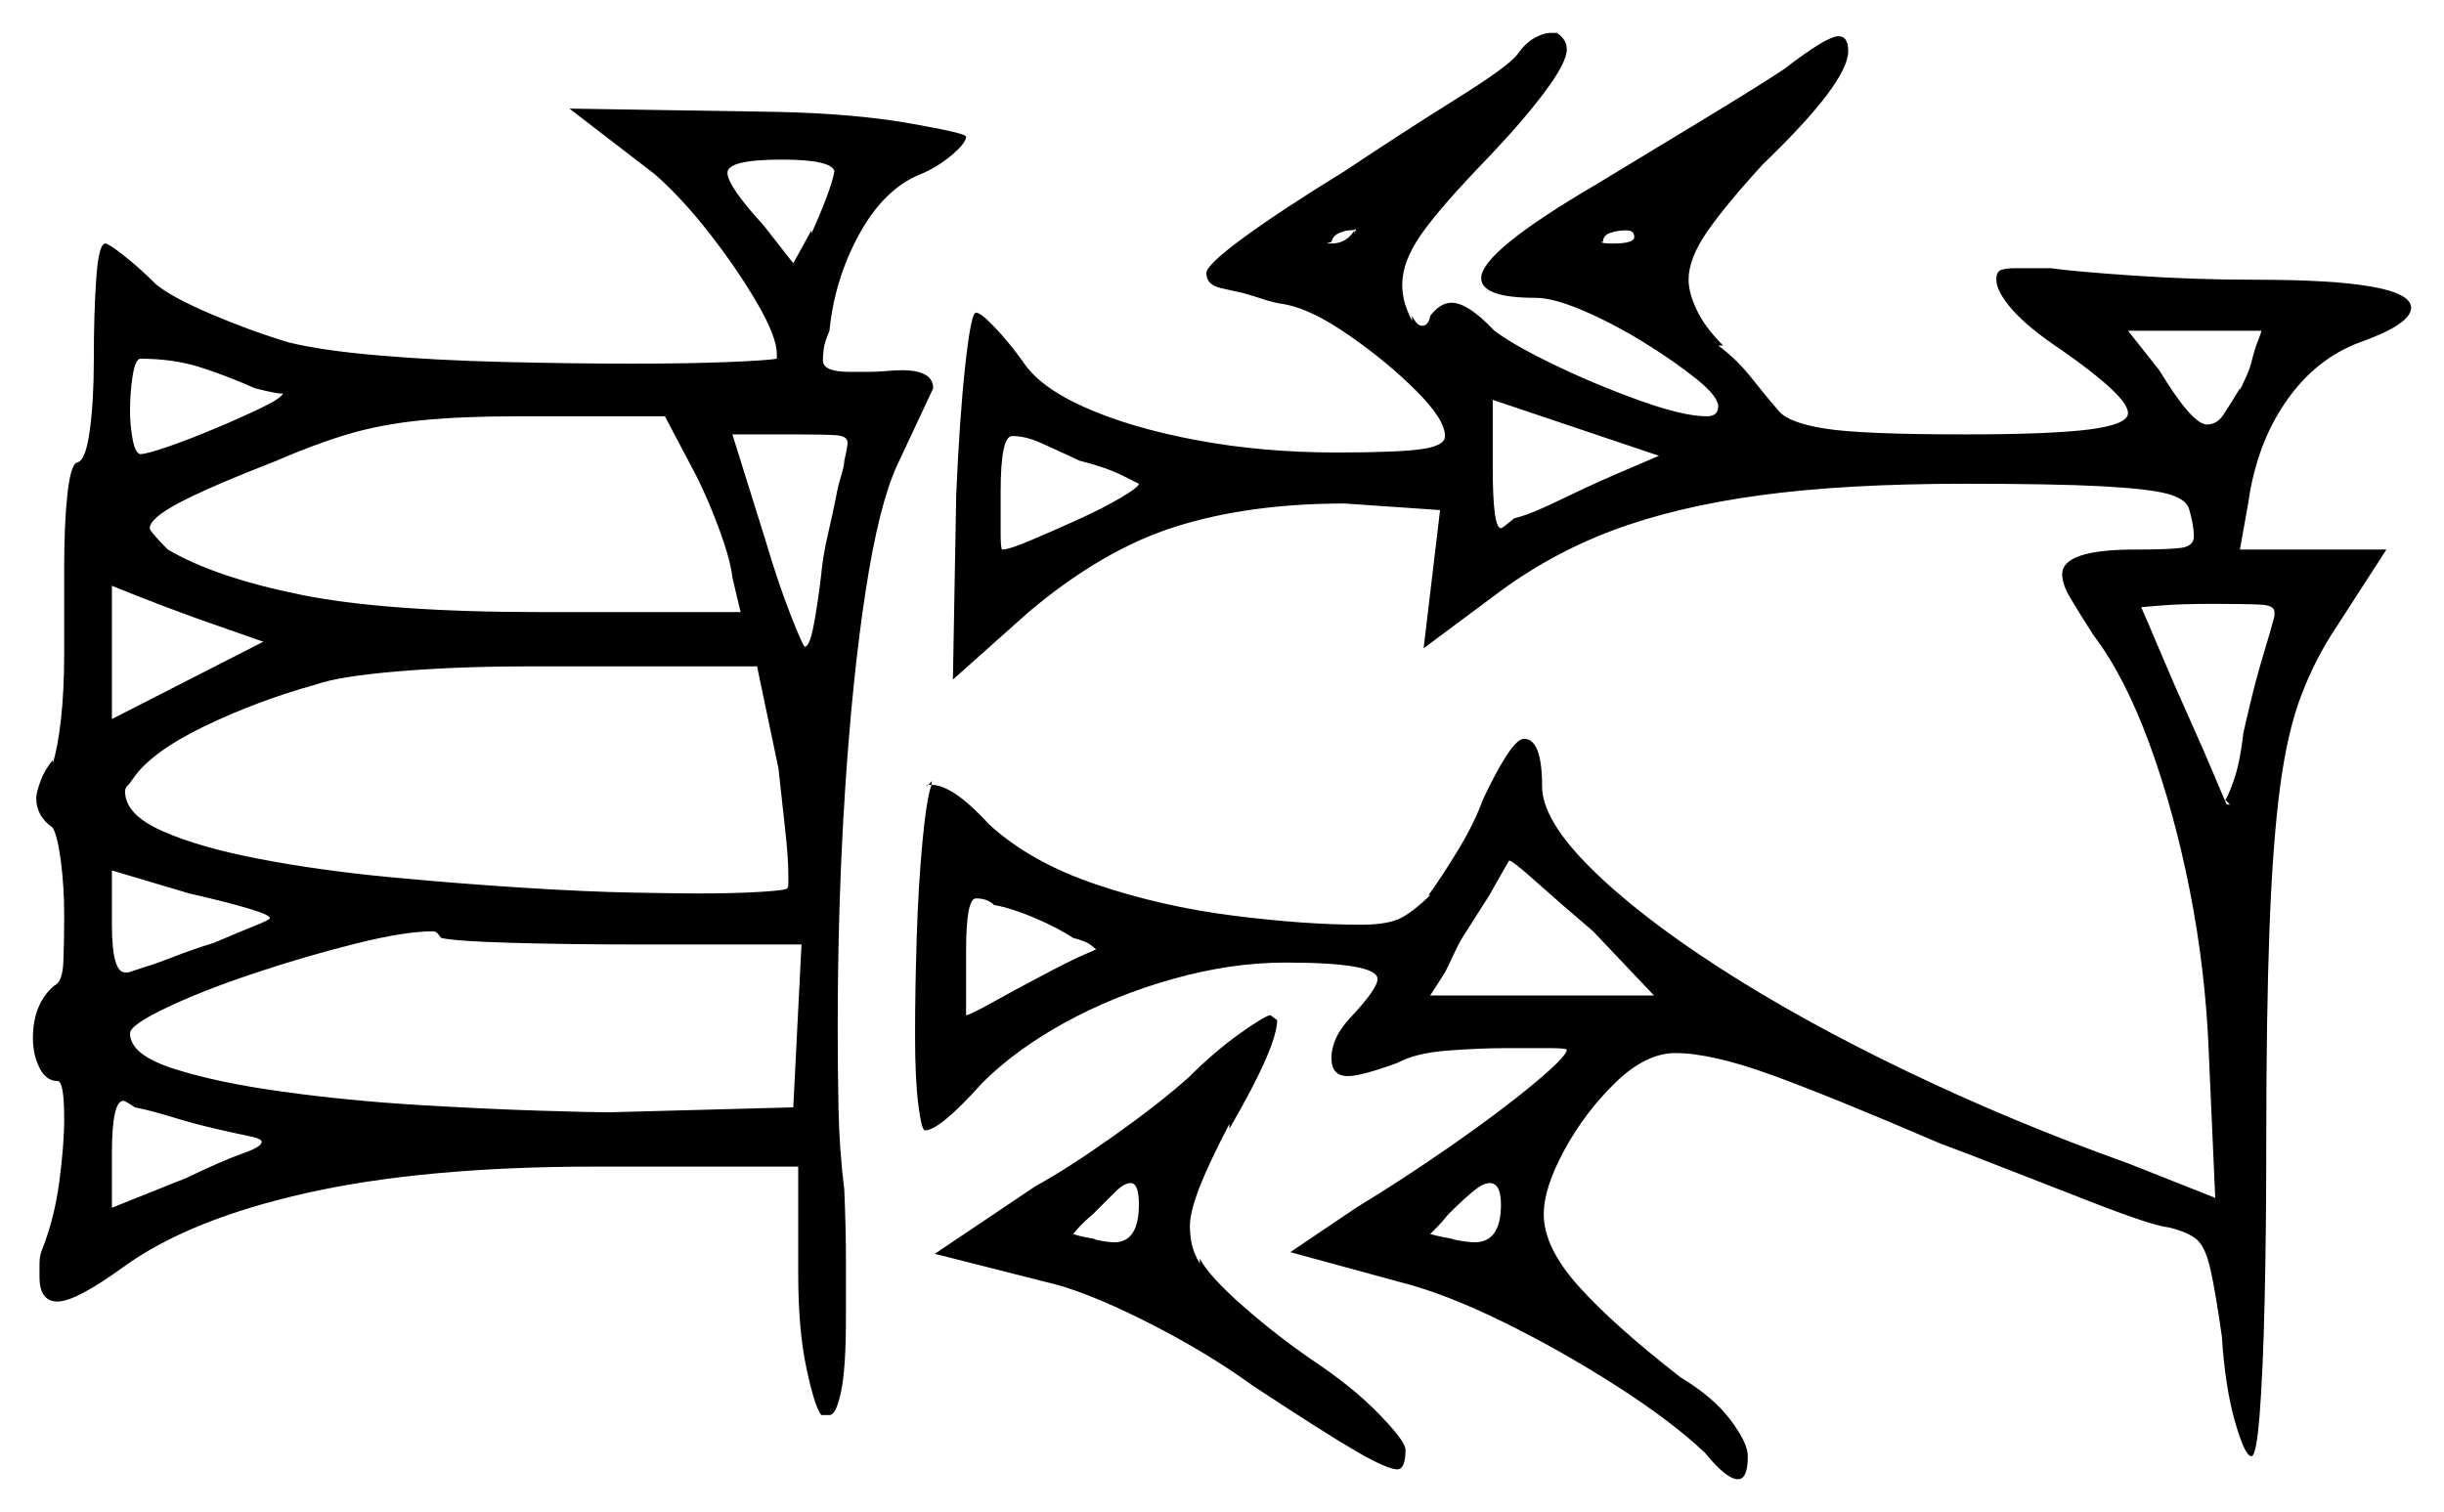 <svg xmlns="http://www.w3.org/2000/svg" width="742.5" height="459.5" viewBox="0 0 742.5 459.5"><path d="M65.5 343.0Q59.0 341.5 52.5 339.5Q46.0 337.5 41.0 336.5Q38.0 334.5 37.5 334.5Q34.0 334.5 34.0 350.5V367.0L56.5 358.0Q68.0 352.5 73.75 350.5Q79.5 348.5 79.5 347.0Q79.5 346.0 75.75 345.25Q72.0 344.5 65.5 343.0ZM80.0 195.0 60.0 188.0Q49.0 184.0 41.5 181.0Q34.0 178.0 34.0 178.0V218.5ZM82.0 279.0Q82.0 278.0 75.25 276.0Q68.5 274.0 57.5 271.5L34.0 264.5V281.0Q34.0 295.5 38.0 295.5H39.0L43.5 294.0Q47.0 293.0 52.75 290.75Q58.5 288.5 65.0 286.5Q72.0 283.5 77.0 281.5Q82.0 279.5 82.0 279.0ZM236.5 233.5 230.0 202.5H160.5Q139.0 202.5 121.0 204.0Q103.0 205.5 96.0 208.0Q78.0 213.0 62.0 220.75Q46.0 228.5 40.5 236.5Q39.5 238.0 38.75 238.75Q38.0 239.5 38.0 240.5Q38.0 247.5 49.25 252.5Q60.5 257.5 78.75 261.0Q97.0 264.5 118.0 266.5Q139.0 268.5 158.75 269.75Q178.5 271.0 192.75 271.25Q207.0 271.5 211.5 271.5Q223.5 271.5 231.25 271.0Q239.0 270.5 239.0 270.0Q239.5 270.0 239.5 268.5Q239.5 267.0 239.5 266.0Q239.5 260.5 238.5 251.75Q237.5 243.0 236.5 233.5ZM243.5 287.0H193.5Q172.5 287.0 155.25 286.5Q138.0 286.0 134.0 285.0Q134.0 285.0 133.25 284.0Q132.5 283.0 131.5 283.0Q123.0 283.0 108.0 286.75Q93.0 290.5 77.25 295.75Q61.5 301.0 50.5 306.25Q39.5 311.5 39.5 314.0Q39.5 320.5 52.75 324.75Q66.0 329.0 86.0 331.75Q106.0 334.5 126.75 335.75Q147.5 337.0 163.75 337.5Q180.0 338.0 185.0 338.0L241.0 336.5ZM326.0 285.0Q321.5 282.0 314.5 279.0Q307.5 276.0 302.0 275.0Q300.0 273.0 296.5 273.0Q293.5 273.0 293.5 289.0V308.5Q294.5 308.5 301.25 304.75Q308.0 301.0 316.5 296.5Q325.0 292.0 329.0 290.25Q333.0 288.5 333.0 288.5Q333.0 288.5 331.5 287.25Q330.0 286.0 326.0 285.0ZM77.5 118.0Q68.5 114.0 60.5 111.5Q52.5 109.0 42.5 109.0Q41.0 109.5 40.25 114.5Q39.5 119.5 39.5 125.0Q39.5 129.0 40.25 133.25Q41.0 137.5 42.5 138.0Q44.5 138.0 51.0 135.75Q57.5 133.5 65.25 130.25Q73.0 127.0 79.25 124.0Q85.5 121.0 86.0 119.5Q85.5 120.0 77.5 118.0ZM211.5 144.5 202.0 126.5H157.5Q140.0 126.5 127.75 127.75Q115.5 129.0 105.5 132.0Q95.5 135.0 84.0 140.0Q63.5 148.0 54.5 152.75Q45.5 157.5 45.5 160.5Q45.5 161.5 51.0 167.0Q65.5 175.5 91.5 180.75Q117.5 186.0 164.5 186.0H225.0L222.5 175.5Q222.0 170.5 218.75 161.5Q215.5 152.5 211.5 144.5ZM256.5 140.0Q257.0 138.0 257.25 136.5Q257.5 135.0 257.5 134.5Q257.5 132.5 254.0 132.25Q250.5 132.0 241.0 132.0H222.5L232.5 164.0Q236.5 177.5 240.25 187.0Q244.0 196.5 244.5 196.5Q246.0 196.5 247.25 189.75Q248.5 183.0 249.5 174.5Q250.0 169.0 251.5 162.5Q253.0 156.0 254.0 151.0Q254.5 148.0 255.5 144.75Q256.5 141.5 256.5 140.0ZM253.5 52.0Q252.5 48.5 237.5 48.5Q221.0 48.5 221.0 52.5Q221.0 56.5 232.0 68.5L241.0 80.0L246.5 70.0V71.0Q249.0 65.5 251.0 60.25Q253.0 55.0 253.5 52.0ZM411.5 70.0V71.0L412.0 69.5Q411.5 70.0 410.0 70.0Q409.0 70.0 407.0 70.75Q405.0 71.5 404.5 73.5L403.0 74.0H404.5Q409.0 74.0 411.5 70.0ZM490.0 144.5 504.0 138.5 453.5 121.5V142.0Q453.5 160.5 456.0 160.5Q456.5 160.5 460.0 157.5Q464.5 156.5 473.25 152.25Q482.0 148.0 490.0 144.5ZM496.5 72.0Q496.5 70.0 494.0 70.0Q491.5 70.0 489.25 70.75Q487.0 71.5 487.0 73.5H486.5Q486.5 74.0 490.0 74.0Q496.5 74.0 496.5 72.0ZM687.0 100.5H646.5L656.0 112.5Q666.0 129.0 670.5 129.0Q673.5 129.0 675.5 126.0Q677.5 123.0 680.5 118.0V118.5Q681.5 116.5 682.5 114.25Q683.5 112.0 684.0 110.0Q685.0 106.0 686.0 103.5Q687.0 101.0 687.0 100.5ZM346.0 366.0Q346.0 359.5 343.5 359.5Q341.5 359.5 338.75 362.25Q336.0 365.0 332.0 369.0Q329.0 371.5 327.5 373.25Q326.0 375.0 326.0 375.0Q326.0 375.0 327.75 375.5Q329.5 376.0 333.0 376.5H332.0Q334.0 377.0 335.75 377.25Q337.5 377.5 338.5 377.5Q346.0 377.5 346.0 366.0ZM456.0 366.0Q456.0 359.5 452.5 359.5Q450.5 359.5 447.25 362.25Q444.0 365.0 440.0 369.0Q438.0 371.5 436.25 373.25Q434.5 375.0 434.5 375.0Q434.5 375.0 436.5 375.5Q438.5 376.0 441.5 376.5H441.0Q443.0 377.0 445.0 377.25Q447.0 377.5 448.0 377.5Q456.0 377.5 456.0 366.0ZM502.5 302.5 484.0 283.0Q474.0 274.5 466.75 268.0Q459.5 261.5 458.5 261.5Q458.5 261.5 456.75 264.5Q455.0 267.5 452.5 272.0L445.5 283.0Q443.5 286.0 442.0 289.25Q440.5 292.5 439.0 295.5L434.5 302.5ZM328.0 140.0Q320.5 136.5 316.0 134.5Q311.5 132.5 307.5 132.5Q304.0 132.5 304.0 149.5Q304.0 157.0 304.0 162.0Q304.0 167.0 304.5 167.0Q306.5 167.0 313.0 164.25Q319.5 161.5 327.25 158.0Q335.0 154.5 340.5 151.25Q346.0 148.0 346.0 147.0Q346.0 147.0 341.0 144.5Q336.0 142.0 328.0 140.0ZM690.5 189.0Q691.0 187.5 691.0 186.75Q691.0 186.0 691.0 186.0Q691.0 184.0 687.0 183.75Q683.0 183.5 672.5 183.5Q662.5 183.5 656.5 184.0Q650.5 184.5 650.5 184.5Q652.5 189.0 656.5 198.5Q660.5 208.0 665.0 218.0Q669.5 228.0 672.75 235.75Q676.0 243.5 676.5 244.5H677.5L676.0 243.0Q676.5 243.0 678.5 237.5Q680.5 232.0 681.5 223.0Q682.0 220.5 683.75 213.25Q685.5 206.0 687.75 198.5Q690.0 191.0 690.5 189.0ZM199.0 53.0 173.0 33.0 236.0 34.0Q259.5 34.5 276.5 37.5Q293.5 40.5 293.5 41.5Q293.5 43.5 289.0 47.25Q284.5 51.0 279.5 53.0Q268.5 57.5 261.0 71.25Q253.5 85.0 252.0 100.5Q250.5 104.0 250.25 106.0Q250.0 108.0 250.0 109.5Q250.0 113.0 258.0 113.0H264.0Q266.5 113.0 269.25 112.75Q272.0 112.5 274.0 112.5Q283.5 112.5 283.5 118.0Q283.5 118.0 280.0 125.5Q276.5 133.0 272.5 141.5Q267.0 153.5 263.0 179.5Q259.0 205.5 256.75 240.0Q254.5 274.5 254.5 312.5Q254.5 324.5 254.75 337.0Q255.0 349.5 256.5 361.5Q257.0 373.5 257.0 383.0Q257.0 392.5 257.0 400.5Q257.0 416.0 255.5 423.0Q254.0 430.0 252.0 430.0H249.5Q247.5 427.5 245.0 415.75Q242.5 404.0 242.5 387.0V354.5H181.0Q129.0 354.5 93.25 362.5Q57.5 370.5 37.5 385.0Q23.0 395.5 17.5 395.5Q12.0 395.5 12.0 388.0Q12.0 386.5 12.0 384.25Q12.0 382.0 12.5 380.5Q16.5 370.5 18.0 359.25Q19.5 348.0 19.5 340.0Q19.5 328.5 17.5 328.5Q14.0 328.5 12.0 324.5Q10.0 320.5 10.0 315.5Q10.0 305.0 16.5 299.5Q19.0 298.5 19.25 292.25Q19.5 286.0 19.5 278.0Q19.5 269.5 18.5 261.75Q17.5 254.0 16.0 251.5Q11.0 248.0 11.0 242.5Q11.0 241.0 12.25 237.5Q13.5 234.0 16.0 231.0V232.0Q17.5 227.5 18.5 218.75Q19.5 210.0 19.5 198.5V172.5Q19.5 159.0 20.5 150.0Q21.5 141.0 23.5 140.5Q26.0 140.0 27.25 131.0Q28.5 122.0 28.5 109.5Q28.5 95.0 29.25 84.5Q30.0 74.0 32.0 74.0Q33.0 74.0 37.75 77.75Q42.5 81.5 47.5 86.5Q52.5 90.5 64.25 95.5Q76.0 100.5 87.5 104.0Q97.5 106.5 115.0 108.0Q132.5 109.5 153.25 110.0Q174.0 110.5 192.0 110.5Q209.5 110.5 221.5 110.0Q233.5 109.5 236.0 109.0V107.5Q236.0 102.5 230.25 92.5Q224.5 82.5 216.0 71.5Q207.5 60.5 199.0 53.0ZM461.0 16.5Q463.5 13.0 466.25 11.5Q469.0 10.0 471.0 10.0H473.0Q476.0 12.0 476.0 15.0Q476.0 19.0 469.25 28.0Q462.5 37.0 452.0 48.0Q437.5 63.0 431.75 71.25Q426.0 79.5 426.0 86.5Q426.0 88.5 426.5 91.0Q427.0 93.5 429.0 97.5V96.0Q430.5 99.0 432.0 99.0Q434.0 99.0 434.5 96.0Q437.5 92.0 441.0 92.0Q446.0 92.0 454.0 100.5Q460.0 105.0 472.5 111.0Q485.0 117.0 498.25 121.75Q511.5 126.5 518.5 126.5Q522.0 126.5 522.0 123.5Q522.0 120.5 515.5 115.25Q509.0 110.0 499.75 104.25Q490.5 98.5 481.25 94.5Q472.0 90.5 466.5 90.5Q450.0 90.5 450.0 84.5Q450.0 76.5 485.0 56.0Q501.5 46.0 518.0 36.0Q534.5 26.0 542.0 21.0Q555.0 11.0 558.5 11.0Q561.5 11.0 561.5 15.5Q561.5 25.0 535.5 50.0Q524.5 62.0 518.75 70.25Q513.0 78.5 513.0 85.0Q513.0 89.0 515.5 94.25Q518.0 99.5 523.5 105.0H522.0Q527.5 109.0 532.25 115.0Q537.0 121.0 540.5 125.0Q543.5 128.5 554.5 130.25Q565.5 132.0 597.0 132.0Q623.0 132.0 634.75 130.5Q646.5 129.0 646.5 125.5Q646.5 120.5 626.5 106.5Q616.0 99.5 611.25 94.0Q606.5 88.5 606.5 85.0Q606.5 82.5 608.0 82.0Q609.5 81.5 612.5 81.5H623.0Q630.0 82.5 648.25 83.75Q666.5 85.0 685.0 85.0Q732.5 85.0 732.5 93.5Q732.5 98.5 717.0 104.0Q703.5 109.0 694.5 122.0Q685.5 135.0 683.0 153.0L680.5 167.0H725.0L709.5 191.0Q703.5 200.0 699.25 211.0Q695.0 222.0 692.75 238.75Q690.5 255.5 689.5 281.75Q688.5 308.0 688.5 347.5Q688.5 374.0 688.0 395.5Q687.5 417.0 686.5 429.75Q685.5 442.5 684.0 442.5Q682.0 442.5 679.0 432.0Q676.0 421.5 675.0 406.0Q673.0 392.0 671.5 385.5Q670.0 379.0 667.5 376.75Q665.0 374.5 659.0 373.0Q654.0 372.5 636.0 365.5Q618.0 358.5 597.5 350.5L589.5 347.5Q557.0 333.5 538.5 326.75Q520.0 320.0 509.0 320.0Q500.0 320.0 490.75 329.0Q481.5 338.0 475.25 349.5Q469.0 361.0 469.0 369.0Q469.0 379.0 479.5 390.75Q490.0 402.5 510.5 418.5Q520.5 424.5 525.75 431.5Q531.0 438.5 531.0 442.5Q531.0 449.5 528.0 449.5Q524.5 449.5 518.0 441.5Q508.0 432.0 491.25 421.25Q474.5 410.5 456.75 401.75Q439.0 393.0 425.0 389.5L392.0 380.5L412.0 367.0Q426.0 358.5 440.75 348.25Q455.5 338.0 465.75 329.5Q476.0 321.0 476.0 319.0Q476.0 318.5 470.5 318.5Q465.0 318.5 457.5 318.5Q449.5 318.5 439.75 319.25Q430.0 320.0 424.5 323.0Q413.5 327.0 409.5 327.0Q404.5 327.0 404.5 321.5Q404.5 315.5 410.0 309.5Q418.5 300.5 418.5 297.5Q418.5 292.5 390.5 292.5Q374.0 292.5 356.25 297.5Q338.5 302.5 323.5 310.75Q308.5 319.0 298.5 329.0Q285.5 343.5 281.0 343.5Q280.0 343.5 279.0 335.75Q278.0 328.0 278.0 314.5Q278.0 301.0 278.5 285.0Q279.0 269.0 280.25 255.75Q281.5 242.5 283.0 238.5Q282.5 238.5 282.5 238.5Q282.5 238.5 282.0 238.5L281.5 239.0Q281.5 238.5 282.0 238.5L283.5 237.0Q283.5 237.0 283.25 237.25Q283.0 237.5 283.0 238.5Q289.5 238.5 300.5 250.5Q313.0 262.0 333.0 268.75Q353.0 275.5 374.75 278.25Q396.5 281.0 413.5 281.0Q422.0 281.0 426.0 278.75Q430.0 276.5 434.5 272.0H434.0Q438.0 266.5 443.0 258.25Q448.0 250.0 450.5 243.0Q454.5 234.5 457.75 229.5Q461.0 224.5 463.0 224.5Q468.5 224.5 468.5 239.0Q468.5 249.0 483.0 263.5Q497.5 278.0 522.25 294.0Q547.0 310.0 579.25 325.5Q611.5 341.0 646.5 353.5L673.0 364.0L671.0 319.0Q670.0 294.5 665.25 270.5Q660.5 246.5 653.0 226.0Q645.5 205.5 636.0 193.0Q631.5 186.0 629.0 181.75Q626.5 177.5 626.5 174.5Q626.5 167.0 648.5 167.0Q658.5 167.0 662.5 166.5Q666.5 166.0 666.5 163.0Q666.5 159.5 665.0 154.5Q664.0 151.5 658.25 150.0Q652.5 148.5 638.25 147.75Q624.0 147.0 597.0 147.0Q560.5 147.0 534.75 150.5Q509.0 154.0 489.75 161.25Q470.5 168.5 454.0 181.0L432.5 197.0L437.5 155.0L408.5 153.0Q379.5 153.0 357.25 160.0Q335.0 167.0 312.5 186.0L289.5 206.5L290.5 150.5Q291.5 127.0 293.25 111.0Q295.0 95.0 296.5 95.0Q298.0 95.0 302.25 99.5Q306.5 104.0 310.5 109.5Q315.5 117.5 329.5 123.75Q343.5 130.0 363.5 133.75Q383.5 137.5 406.0 137.5Q424.5 137.5 431.75 136.5Q439.0 135.5 439.0 132.5Q439.0 127.5 430.25 118.75Q421.5 110.0 410.0 102.0Q398.5 94.0 390.5 92.5Q387.0 92.0 384.0 91.0Q381.0 90.0 377.5 89.0Q375.0 88.5 370.75 87.5Q366.5 86.5 366.5 83.0Q366.5 80.5 377.75 72.25Q389.0 64.0 408.5 52.0Q426.5 40.0 442.5 30.0Q458.5 20.0 461.0 16.5ZM361.0 327.5Q369.0 319.5 376.75 314.0Q384.5 308.5 386.0 308.5L388.0 310.0Q388.0 318.0 373.5 343.0V341.5Q367.0 354.0 364.25 361.25Q361.5 368.5 361.5 372.5Q361.5 375.0 362.0 377.75Q362.5 380.5 364.5 384.0V382.5Q367.5 388.0 377.75 397.0Q388.0 406.0 399.0 413.5Q411.0 421.5 419.0 429.75Q427.0 438.0 427.0 440.5Q427.0 446.5 424.5 446.5Q421.5 446.5 412.0 441.0Q402.5 435.5 380.5 421.0Q366.0 410.5 347.5 401.25Q329.0 392.0 317.5 389.5L284.0 381.0L314.5 360.5Q324.5 355.0 338.25 345.25Q352.0 335.5 361.0 327.5Z" fill="black" /></svg>